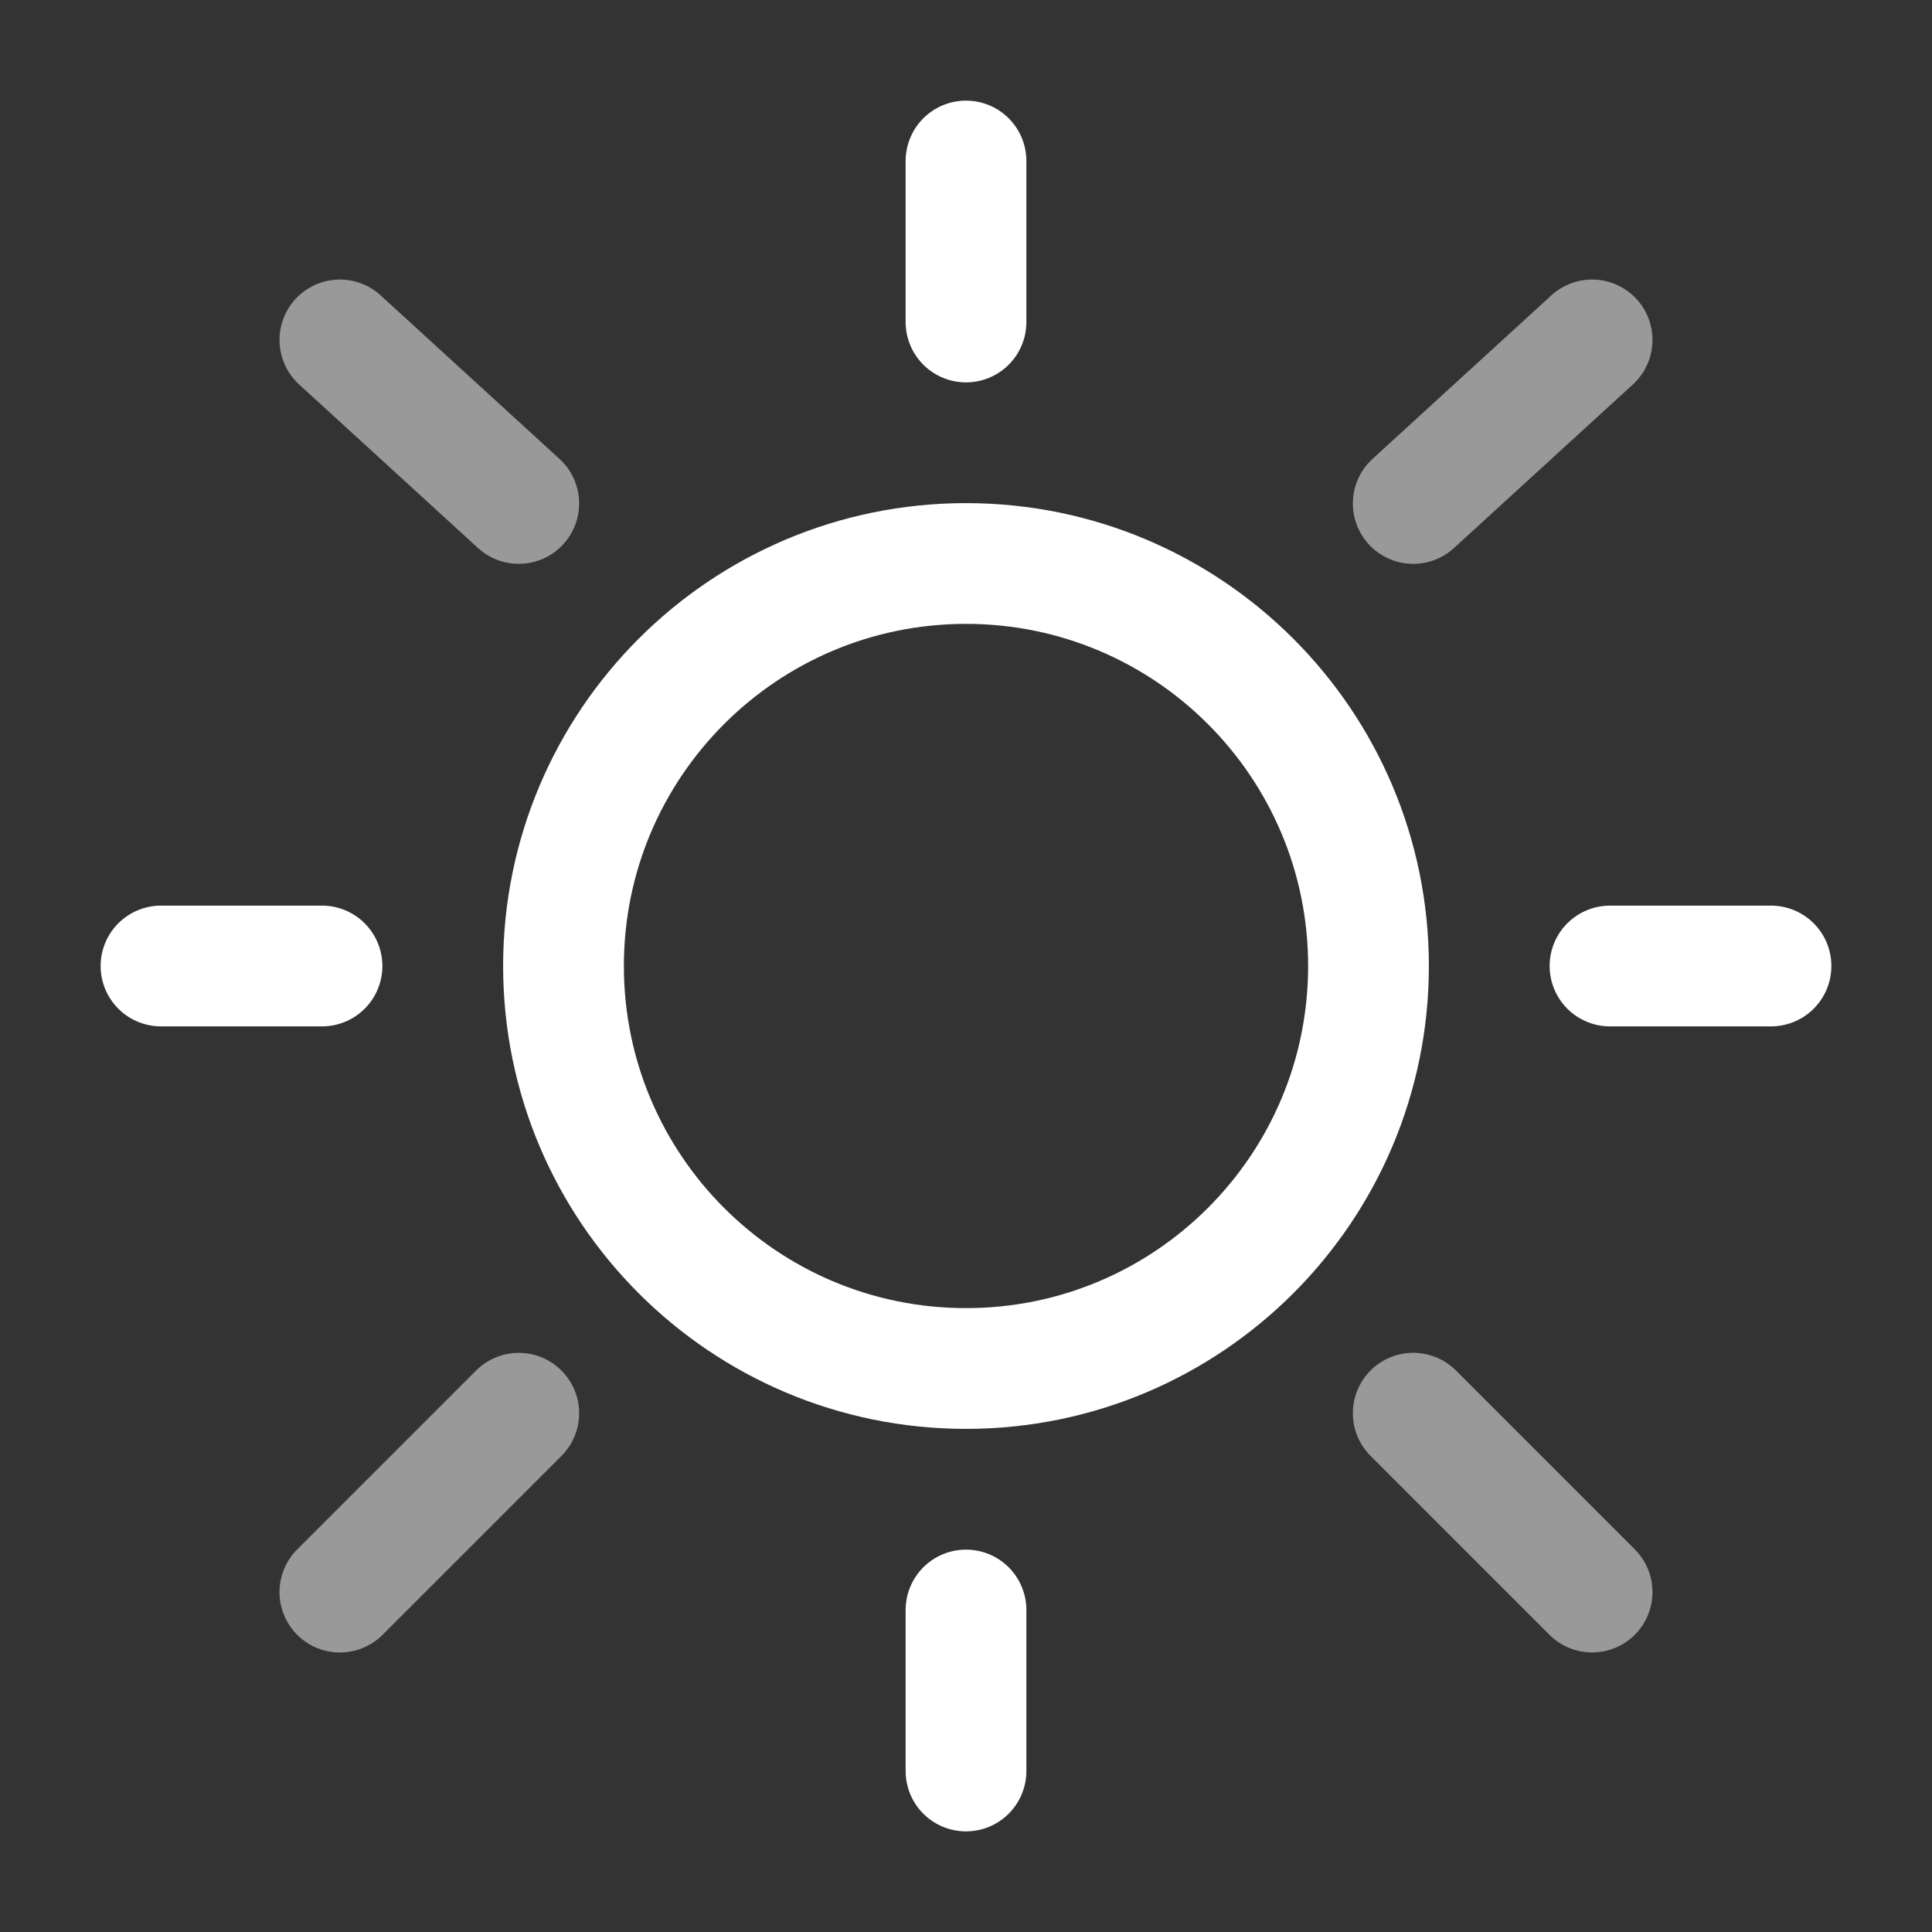 <svg width="800" height="800" viewBox="0 0 800 800" fill="none" xmlns="http://www.w3.org/2000/svg">
<rect x="0" y="0" width="800" height="800" fill="#333333" stroke="none"/>
<path d="M400.001 566.666C492.048 566.666 566.667 492.047 566.667 400C566.667 307.952 492.048 233.333 400.001 233.333C307.953 233.333 233.334 307.952 233.334 400C233.334 492.047 307.953 566.666 400.001 566.666Z" stroke="white" stroke-width="50"/>
<path d="M400 66.667V133.334" stroke="white" stroke-width="50" stroke-linecap="round"/>
<path d="M400 666.667V733.334" stroke="white" stroke-width="50" stroke-linecap="round"/>
<path d="M133.333 400H66.666" stroke="white" stroke-width="50" stroke-linecap="round"/>
<path d="M733.333 400H666.666" stroke="white" stroke-width="50" stroke-linecap="round"/>
<path opacity="0.5" d="M659.26 140.755L585.193 208.474" stroke="white" stroke-width="50" stroke-linecap="round"/>
<path opacity="0.5" d="M140.738 140.755L214.805 208.474" stroke="white" stroke-width="50" stroke-linecap="round"/>
<path opacity="0.5" d="M214.811 585.19L140.736 659.264" stroke="white" stroke-width="50" stroke-linecap="round"/>
<path opacity="0.5" d="M659.26 659.243L585.193 585.17" stroke="white" stroke-width="50" stroke-linecap="round"/>
</svg>
